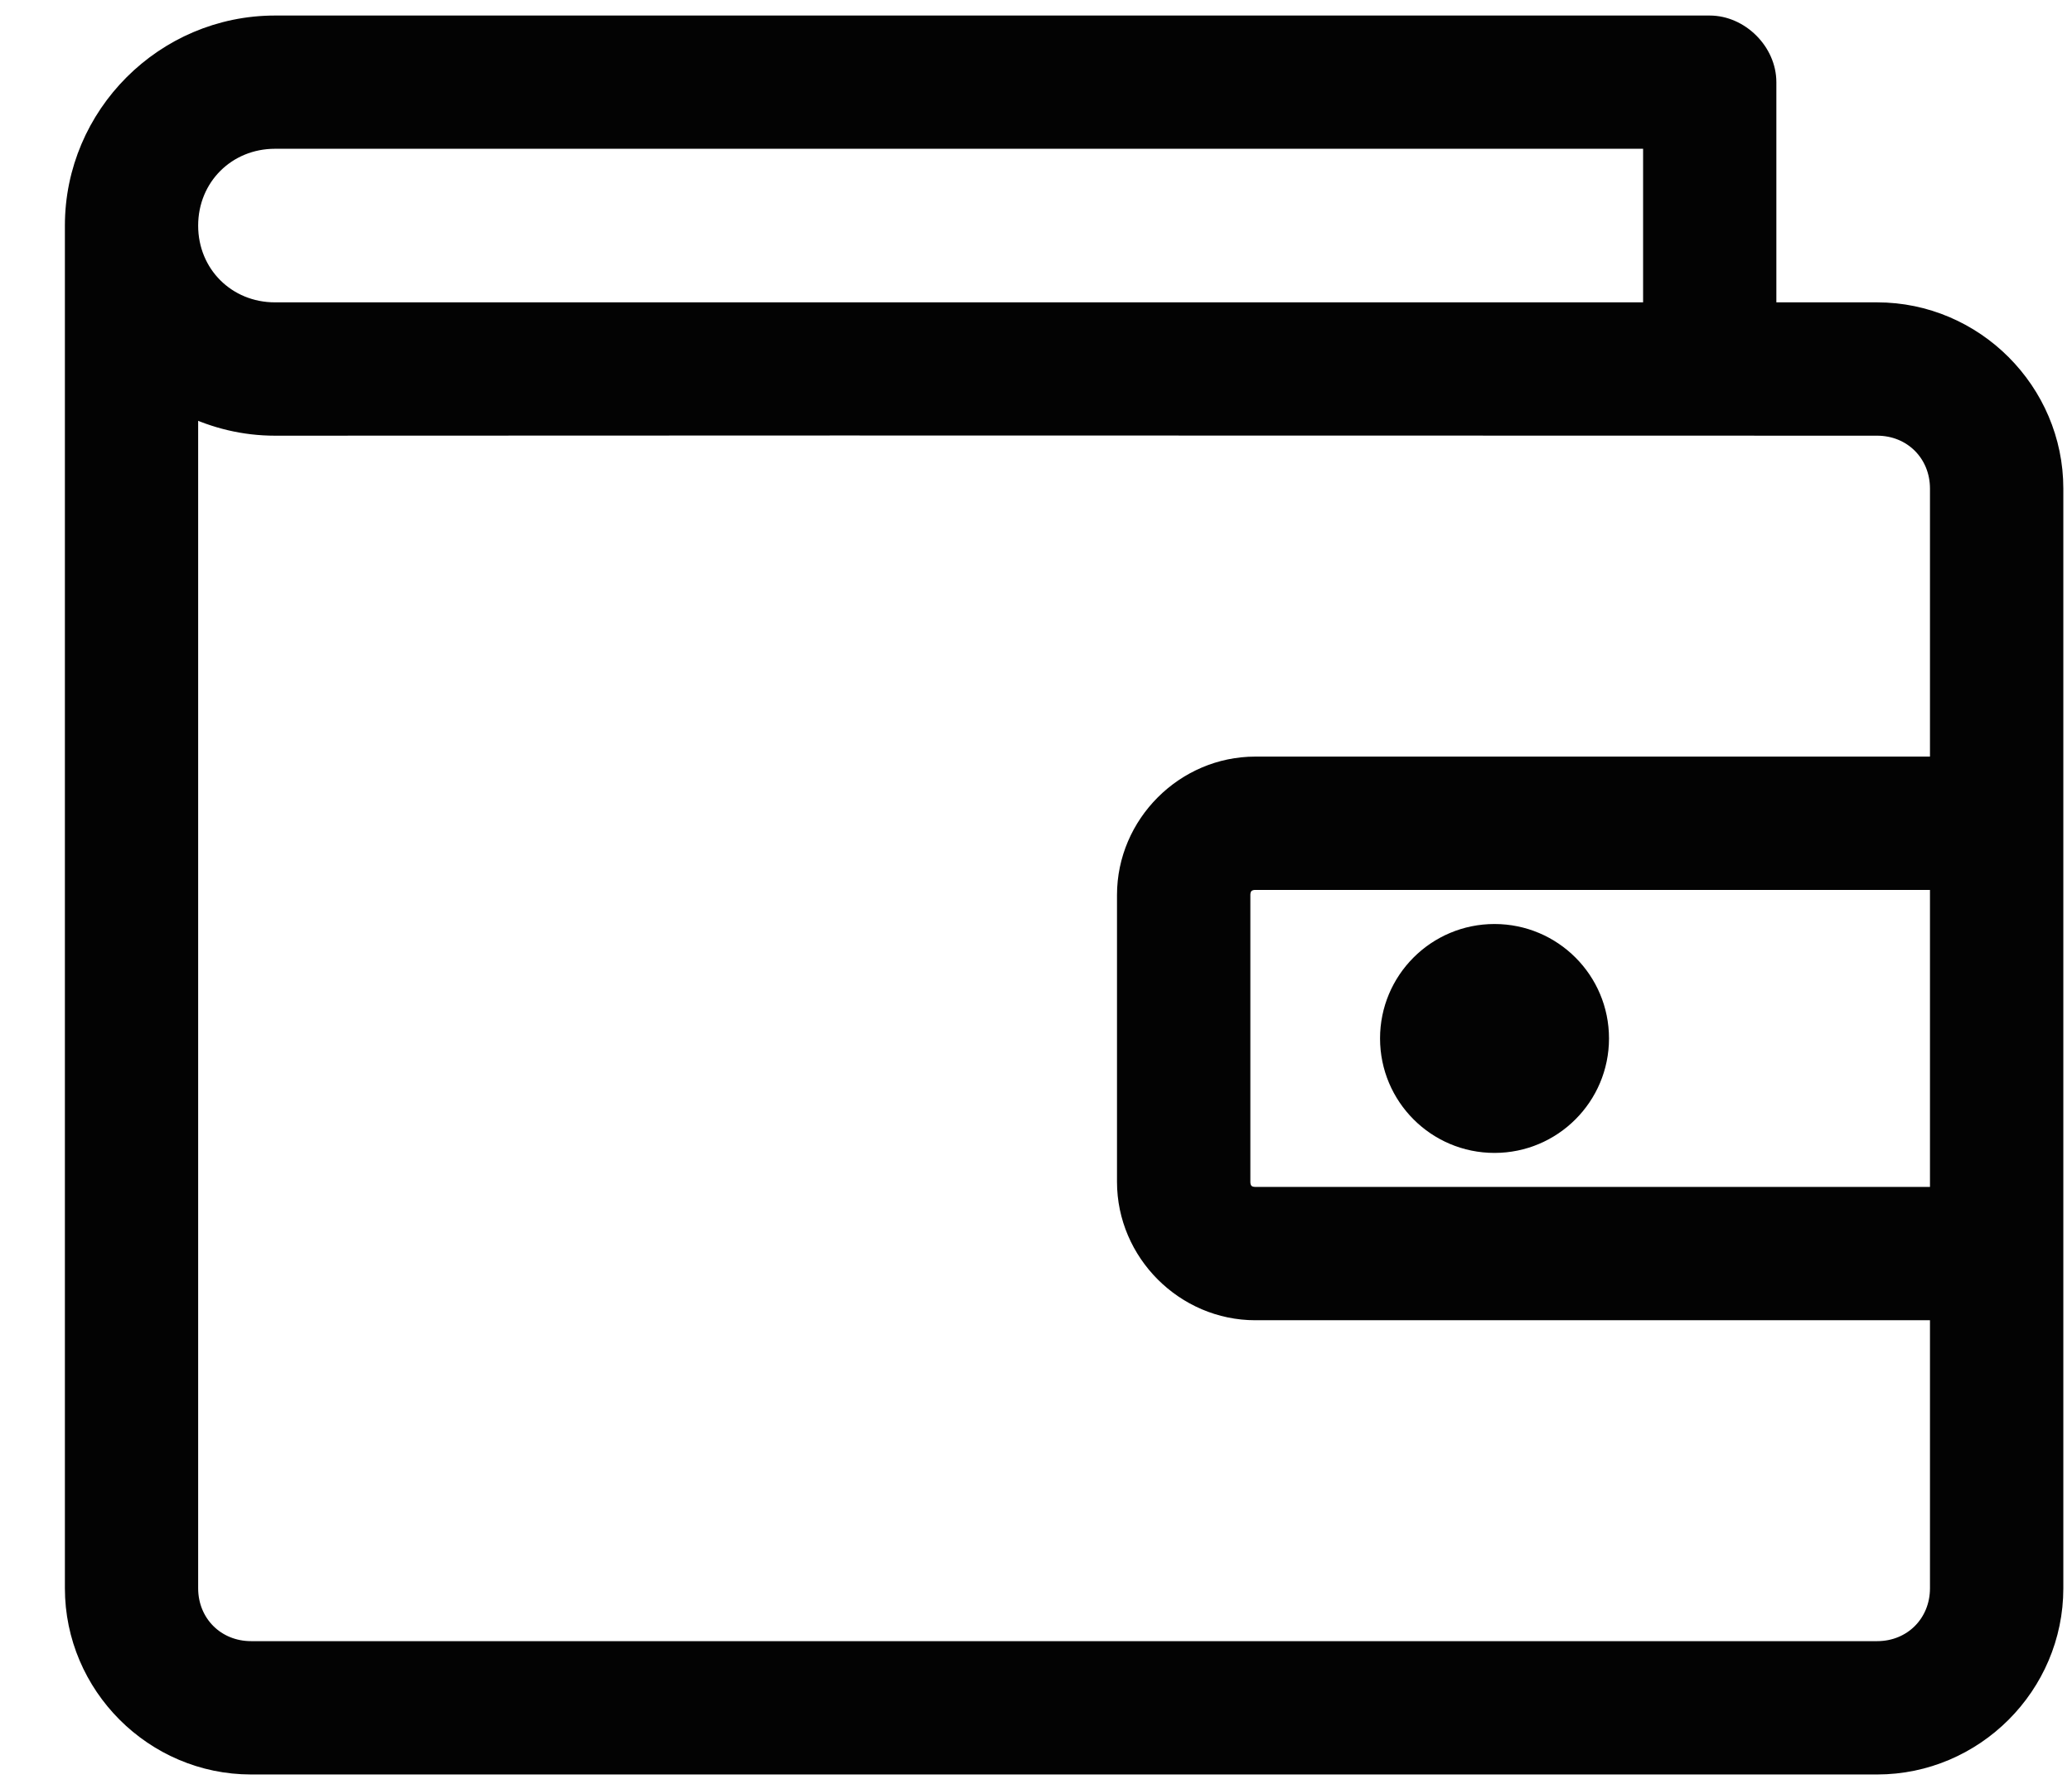 <svg width="22" height="19" viewBox="0 0 22 19" fill="none" xmlns="http://www.w3.org/2000/svg">
<path d="M20.592 5.189V8.135H13.329C12.58 8.135 11.96 8.755 11.96 9.505V12.551C11.96 13.301 12.58 13.921 13.329 13.921H20.592V16.867C20.592 17.243 20.306 17.529 19.931 17.529H2.666C2.291 17.529 2.004 17.243 2.004 16.867V4.316C2.282 4.45 2.592 4.527 2.92 4.527H2.92C6.821 4.524 11.028 4.525 14.869 4.526C16.659 4.526 18.368 4.527 19.931 4.527C20.306 4.527 20.592 4.813 20.592 5.189ZM13.329 9.351H13.329H20.592V12.705H13.329C13.279 12.705 13.241 12.688 13.217 12.664C13.193 12.639 13.176 12.602 13.176 12.551V9.505C13.176 9.454 13.193 9.417 13.217 9.392C13.242 9.368 13.279 9.351 13.329 9.351ZM2.92 0.265C1.748 0.265 0.789 1.224 0.789 2.396V16.867C0.789 17.899 1.635 18.745 2.666 18.745H19.931C20.962 18.745 21.808 17.899 21.808 16.867V5.189C21.808 4.158 20.962 3.311 19.931 3.311H18.761V0.873C18.761 0.551 18.474 0.265 18.153 0.265H2.92ZM2.92 1.48H17.546V3.311H2.92C2.404 3.311 2.004 2.912 2.004 2.396C2.004 1.88 2.404 1.48 2.92 1.48ZM15.868 9.913C15.252 9.913 14.753 10.412 14.753 11.028C14.753 11.644 15.252 12.144 15.868 12.144C16.484 12.144 16.984 11.644 16.984 11.028C16.984 10.412 16.484 9.913 15.868 9.913Z" fill="#030303" stroke="#030303" stroke-width="0.2"/>
</svg>
